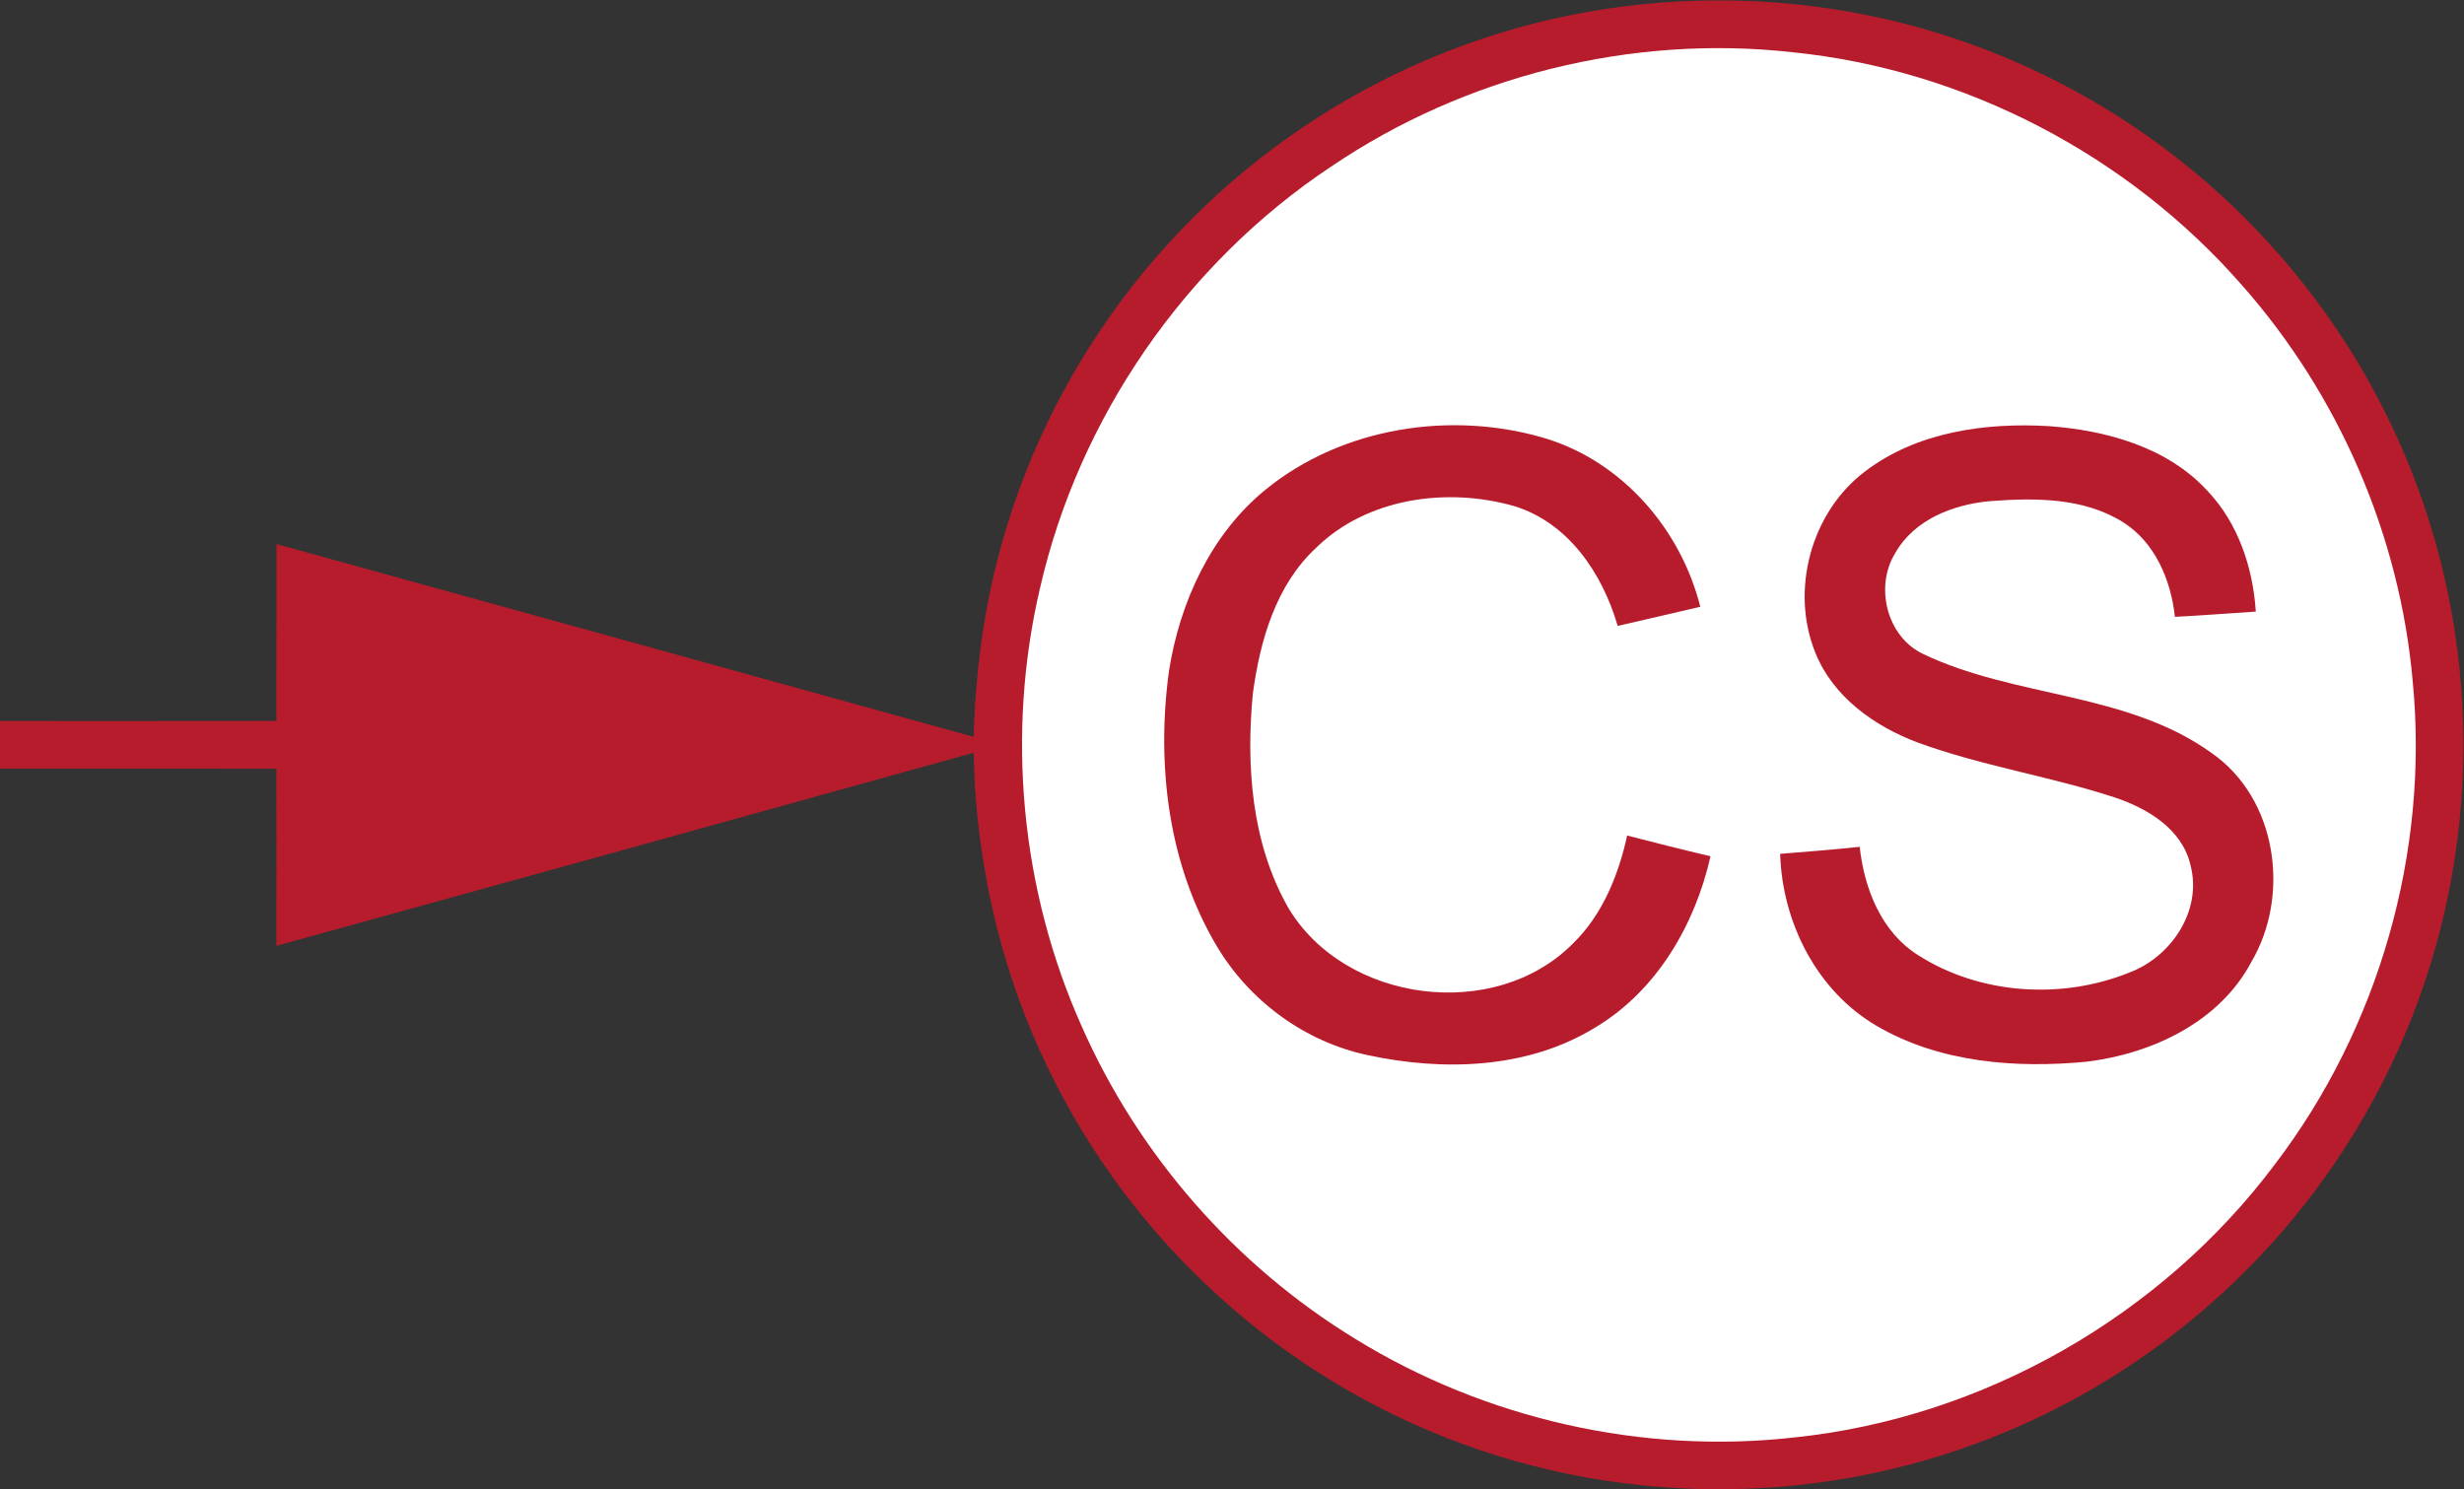 <?xml version="1.0" encoding="UTF-8" standalone="no"?>
<!-- Created with Inkscape (http://www.inkscape.org/) -->

<svg
   version="1.1"
   id="svg2"
   xml:space="preserve"
   width="430.667"
   height="260.336"
   viewBox="0 0 430.667 260.336"
   xmlns="http://www.w3.org/2000/svg"
   xmlns:svg="http://www.w3.org/2000/svg"><rect x="0" y="0" width="430.667" height="260.336" fill="#333333" stroke="none"/><defs
     id="defs6"><clipPath
       clipPathUnits="userSpaceOnUse"
       id="clipPath16"><path
         d="M 0,195.252 H 323 V 0 H 0 Z"
         id="path14" /></clipPath></defs><g
     id="g8"
     transform="matrix(1.333,0,0,-1.333,0,260.336)"><g
       id="g10"><g
         id="g12"
         clip-path="url(#clipPath16)"><g
           id="g18"
           transform="translate(127.749,97.626)"><path
             d="m 0,0 c 0,-53.917 43.708,-97.626 97.625,-97.626 53.917,0 97.626,43.709 97.626,97.626 0,53.917 -43.709,97.626 -97.626,97.626 C 43.708,97.626 0,53.917 0,0"
             style="fill:#b71c2d;fill-opacity:1;fill-rule:nonzero;stroke:none"
             id="path20" /></g><g
           id="g22"
           transform="translate(229.25,2.752)"><path
             d="m 0,0 -11.25,0.75 c -21.8,1.19 -40.13,10.74 -56.5,25.25 -20.82,17.94 -33.56,40.389 -33.81,67.839 -30.47,-8.481 -60.96,-16.901 -91.45,-25.33 0.01,7.739 0.02,15.489 0,23.229 -12.08,0.021 -24.16,0.01 -36.24,0.01 v 6.251 c 12.08,0 24.16,-0.011 36.24,0.009 0.03,7.73 -0.01,15.46 0.02,23.19 30.48,-8.4 60.94,-16.869 91.42,-25.29 0.31,21.191 9.46,40.902 22.57,57.592 13.52,17.45 32.72,29.29 54.25,34.25 21.85,5.17 43.37,1.74 63.5,-8.25 24.29,-11.82 41.303,-31.78 48.763,-57.75 2.21,-7.4 2.647,-13.82 3.237,-21.5 L 91,90.75 C 89.93,66.58 79.21,43.29 62,26.25 44.97,9.06 24.15,1.08 0,0"
             style="fill:#b71c2d;fill-opacity:1;fill-rule:nonzero;stroke:none"
             id="path24" /></g><g
           id="g26"
           transform="translate(235.35,6.8)"><path
             d="m 0,0 c -19.939,-2.271 -40.55,2.39 -57.63,12.909 -15.769,9.62 -28.47,24.151 -35.91,41.051 -7.98,17.859 -9.91,38.33 -5.45,57.38 5.1,22.38 19.051,42.599 38.171,55.309 17.569,11.911 39.41,17.361 60.509,15 C 22.25,179.37 43.7,168.16 58.61,151.109 71.33,136.72 79.341,118.229 81.011,99.1 83.17,76.739 76.561,53.689 62.95,35.83 48.051,15.93 24.74,2.59 0,0"
             style="fill:#ffffff;fill-opacity:1;fill-rule:nonzero;stroke:none"
             id="path28" /></g><g
           id="g30"
           transform="translate(165.924,131.077)"><path
             d="m 0,0 c 10.091,8.23 24.44,10.43 36.79,6.71 10.08,-3.1 17.69,-11.95 20.231,-22.06 -3.611,-0.82 -7.21,-1.7 -10.831,-2.51 -2,6.86 -6.45,13.55 -13.599,15.72 -8.78,2.5 -19.261,1.08 -25.971,-5.5 -5.269,-4.9 -7.33,-12.17 -8.269,-19.09 -0.911,-9.51 -0.17,-19.66 4.66,-28.12 7.449,-12.46 27.109,-15.009 37.34,-4.629 3.859,3.759 5.939,8.949 7.08,14.129 3.639,-0.94 7.279,-1.86 10.929,-2.719 C 56.341,-57.03 51.311,-65.7 43.28,-70.5 c -8.87,-5.479 -20,-5.79 -29.95,-3.63 -8.199,1.76 -15.43,7.09 -19.709,14.271 -6.411,10.79 -7.94,23.859 -6.261,36.129 C -11.22,-14.74 -7.149,-5.84 0,0"
             style="fill:#b71c2d;fill-opacity:1;fill-rule:nonzero;stroke:none"
             id="path32" /></g><g
           id="g34"
           transform="translate(244.544,133.477)"><path
             d="m 0,0 c 6.801,5.19 15.78,6.43 24.11,5.94 7.52,-0.55 15.51,-2.74 20.77,-8.47 4.051,-4.25 5.98,-10.07 6.36,-15.85 -3.54,-0.22 -7.07,-0.52 -10.61,-0.69 -0.51,4.8 -2.59,9.76 -6.81,12.42 -5.179,3.24 -11.57,3.2 -17.46,2.75 C 11.57,-4.33 6.45,-6.31 3.971,-10.69 1.23,-15.1 2.84,-21.68 7.62,-23.94 c 12.09,-5.78 26.731,-4.98 37.84,-13 8.591,-5.97 10.351,-18.661 5.181,-27.411 C 46.46,-72.23 37.601,-76.37 29.061,-77.41 19.78,-78.3 9.811,-77.54 1.59,-72.75 c -7.909,4.59 -12.449,13.6 -12.72,22.6 3.481,0.28 6.96,0.549 10.431,0.92 0.59,-5.47 2.829,-11.19 7.679,-14.22 8.1,-5.17 18.821,-5.85 27.67,-2.27 5.51,2.06 9.58,8.13 8.031,14.06 -1.08,4.76 -5.641,7.47 -9.951,8.91 -8.5,2.78 -17.419,4.12 -25.83,7.2 -5.65,2.12 -11.08,5.97 -13.4,11.74 C -9.85,-15.59 -7.09,-5.36 0,0"
             style="fill:#b71c2d;fill-opacity:1;fill-rule:nonzero;stroke:none"
             id="path36" /></g></g></g></g></svg>
